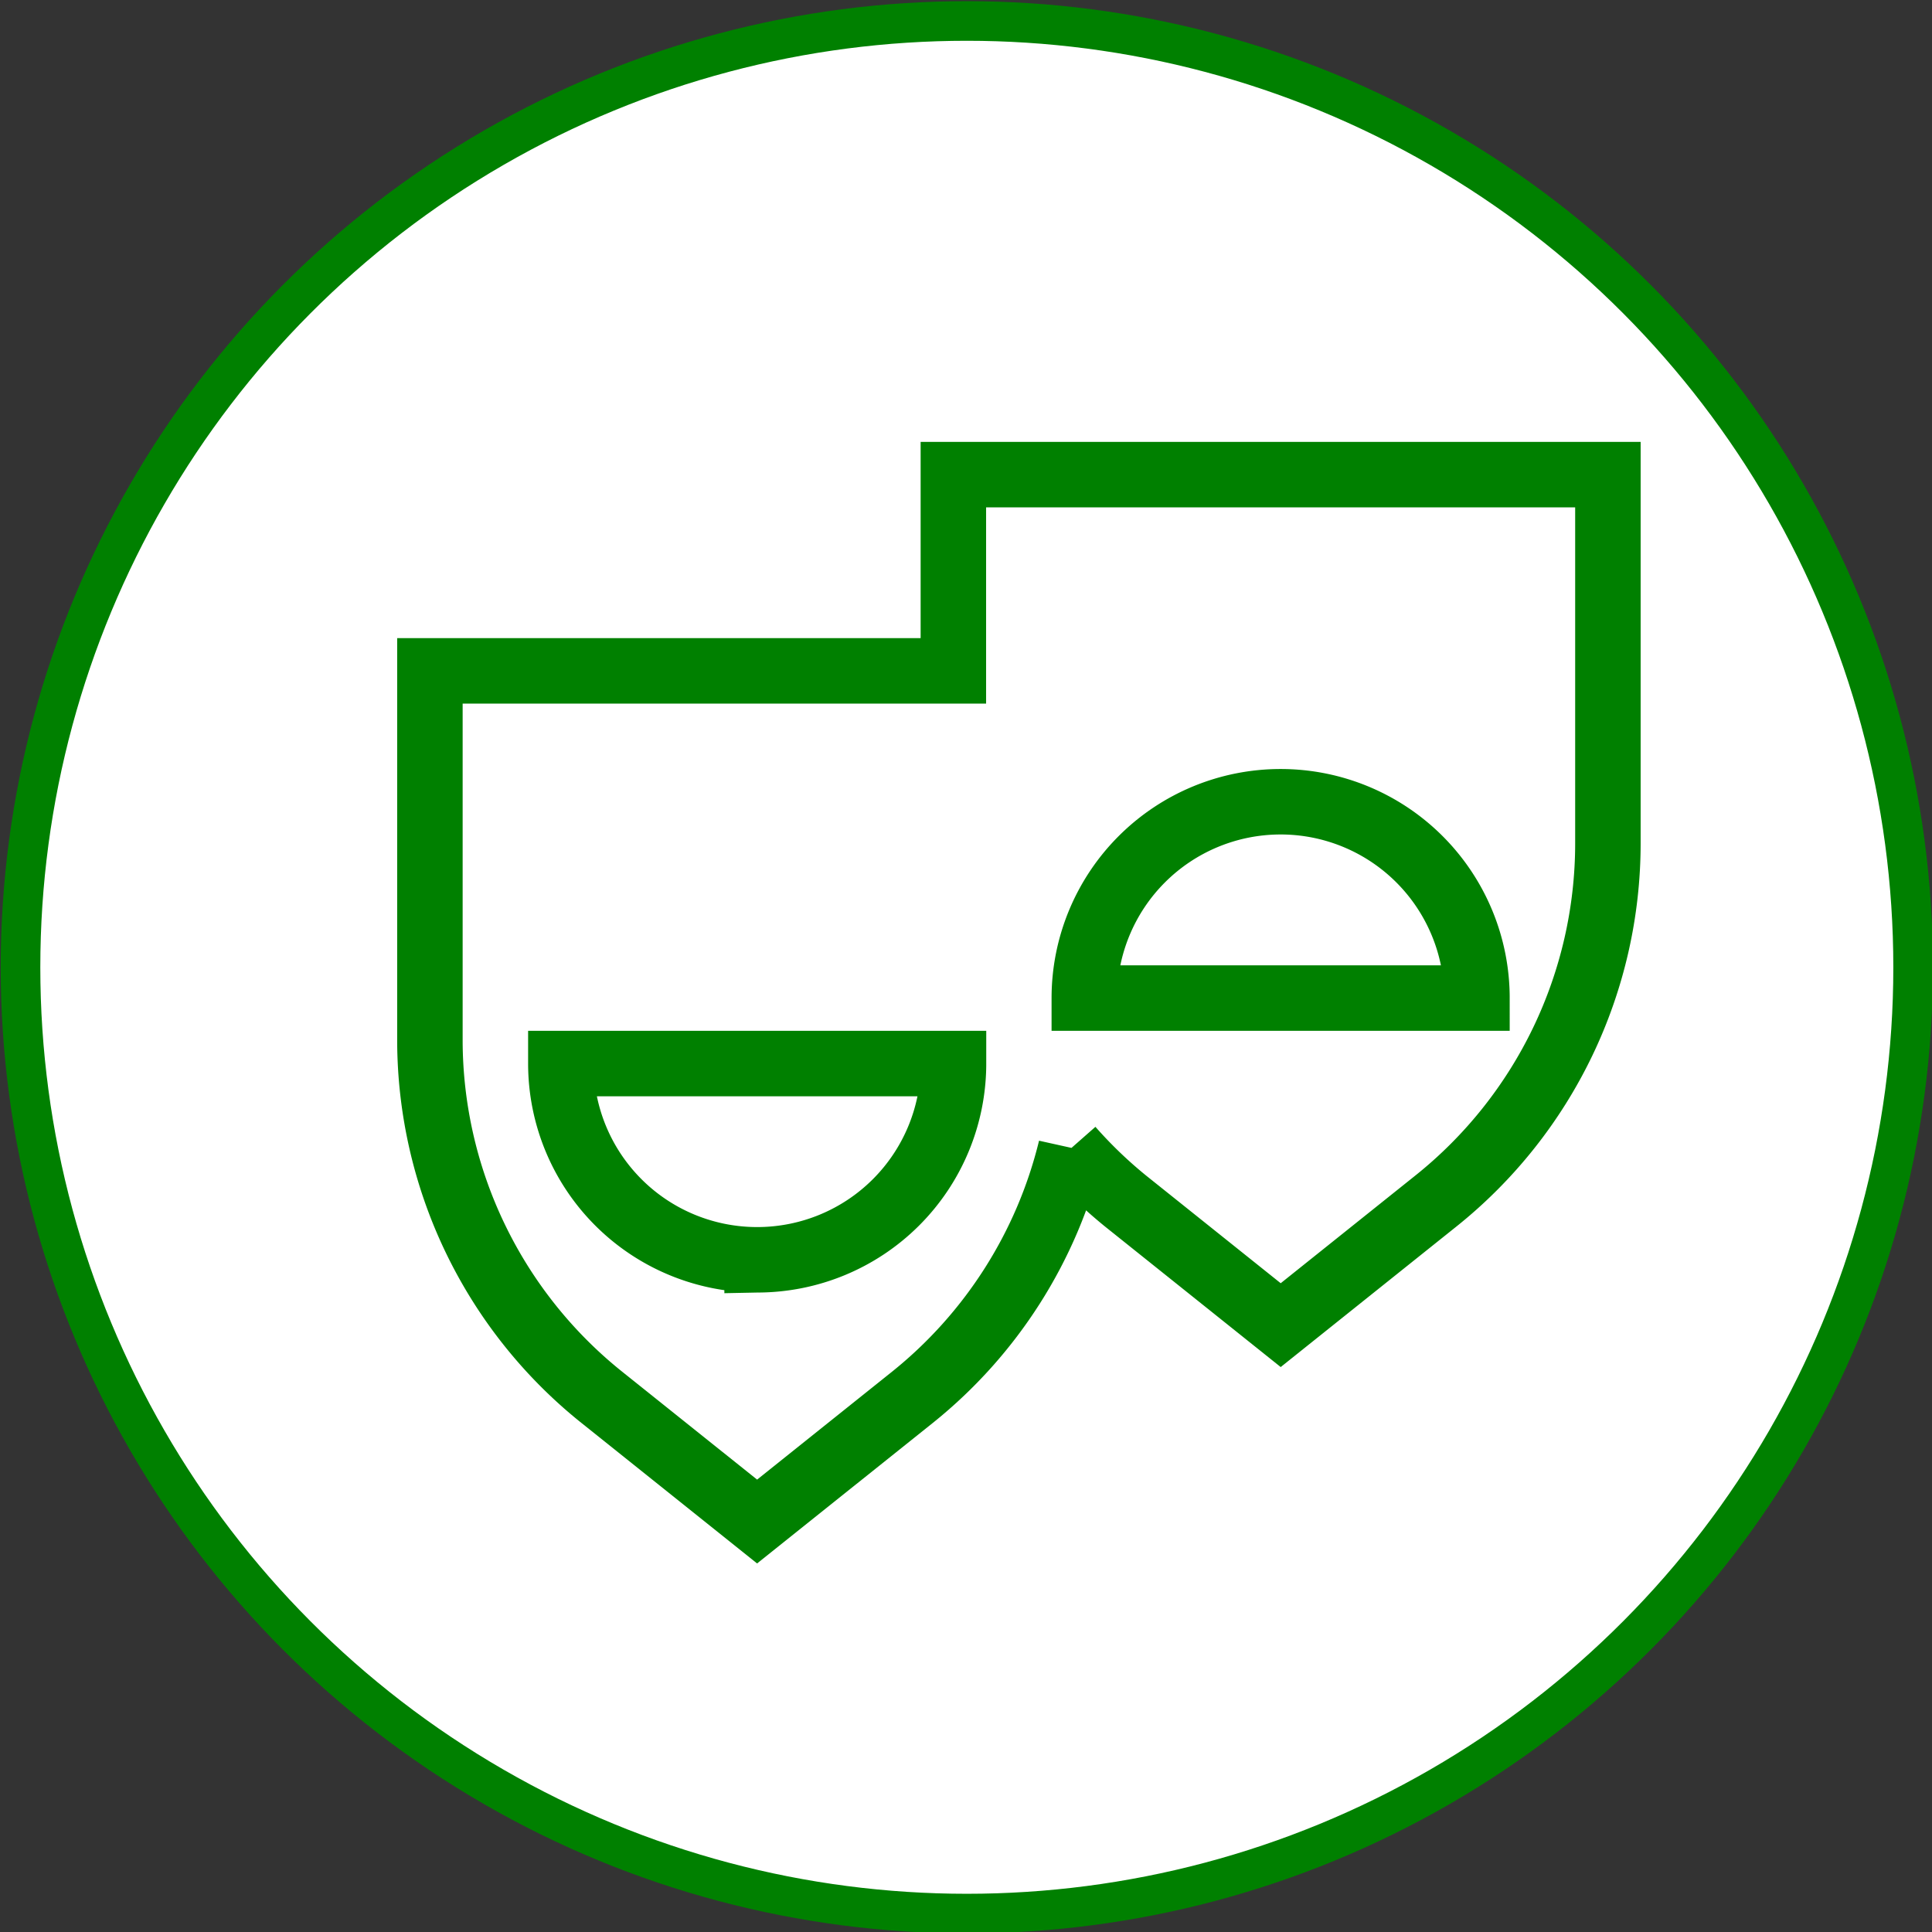 <?xml version="1.0" encoding="UTF-8" standalone="no"?>
<svg
   xmlns:dc="http://purl.org/dc/elements/1.1/"
   xmlns:cc="http://creativecommons.org/ns#"
   xmlns:rdf="http://www.w3.org/1999/02/22-rdf-syntax-ns#"
   xmlns:svg="http://www.w3.org/2000/svg"
   xmlns="http://www.w3.org/2000/svg"
   xmlns:sodipodi="http://sodipodi.sourceforge.net/DTD/sodipodi-0.dtd"
   xmlns:inkscape="http://www.inkscape.org/namespaces/inkscape"
   width="20.112mm"
   height="20.112mm"
   viewBox="0 0 20.112 20.112"
   version="1.1"
   id="svg620"
   inkscape:version="0.92.4 (5da689c313, 2019-01-14)"
   sodipodi:docname="ett_flip.svg">
  <rect x="0" y="0" width="20.112" height="20.112" fill="#333333" stroke="none"/>
  <defs
     id="defs614" />
  <sodipodi:namedview
     id="base"
     pagecolor="#ffffff"
     bordercolor="#666666"
     borderopacity="1.0"
     inkscape:pageopacity="0.0"
     inkscape:pageshadow="2"
     inkscape:zoom="1.4726721"
     inkscape:cx="37.686283"
     inkscape:cy="20.026166"
     inkscape:document-units="mm"
     inkscape:current-layer="layer1"
     showgrid="false"
     fit-margin-top="0"
     fit-margin-left="0"
     fit-margin-right="0"
     fit-margin-bottom="0"
     inkscape:window-width="1251"
     inkscape:window-height="787"
     inkscape:window-x="0"
     inkscape:window-y="23"
     inkscape:window-maximized="0" />
  <g
     inkscape:label="Layer 1"
     inkscape:groupmode="layer"
     id="layer1"
     transform="translate(-89.703,-4.27)">
    <g
       transform="matrix(1.556,0,0,1.556,-17.057,-144.063)"
       id="g9410"
       style="stroke:#008000;stroke-opacity:1;fill:#ffffff">
      <g
         id="g9408"
         transform="translate(511.713,-434.128)"
         style="stroke:#008000;stroke-opacity:1;fill:#ffffff">
        <circle
           r="6.331"
           cy="535.929"
           cx="-436.633"
           id="circle9404"
           style="display:inline;fill:#ffffff;stroke:#008000;stroke-width:0.265;stroke-opacity:1" />
        <path
           style="display:inline;stroke-width:0.438;stroke:#008000;stroke-opacity:1;fill:#ffffff"
           id="path9406"
           d="m -436.723,532.633 v 1.313 h -3.502 v 2.467 a 3.064,3.064 0 0 0 1.15,2.393 l 1.039,0.831 1.039,-0.831 a 3.063,3.063 0 0 0 1.06,-1.665 l -2e-5,10e-5 a 3.05,3.05 0 0 0 0.365,0.351 l 1.039,0.831 1.039,-0.831 a 3.064,3.064 0 0 0 1.15,-2.393 V 532.633 Z m -1.313,5.253 a 1.313,1.313 0 0 1 -1.313,-1.313 h 2.627 a 1.313,1.313 0 0 1 -1.313,1.313 z m 2.189,-1.751 a 1.313,1.313 0 0 1 2.627,0 z"
           inkscape:connector-curvature="0" />
      </g>
    </g>
  </g>
</svg>
